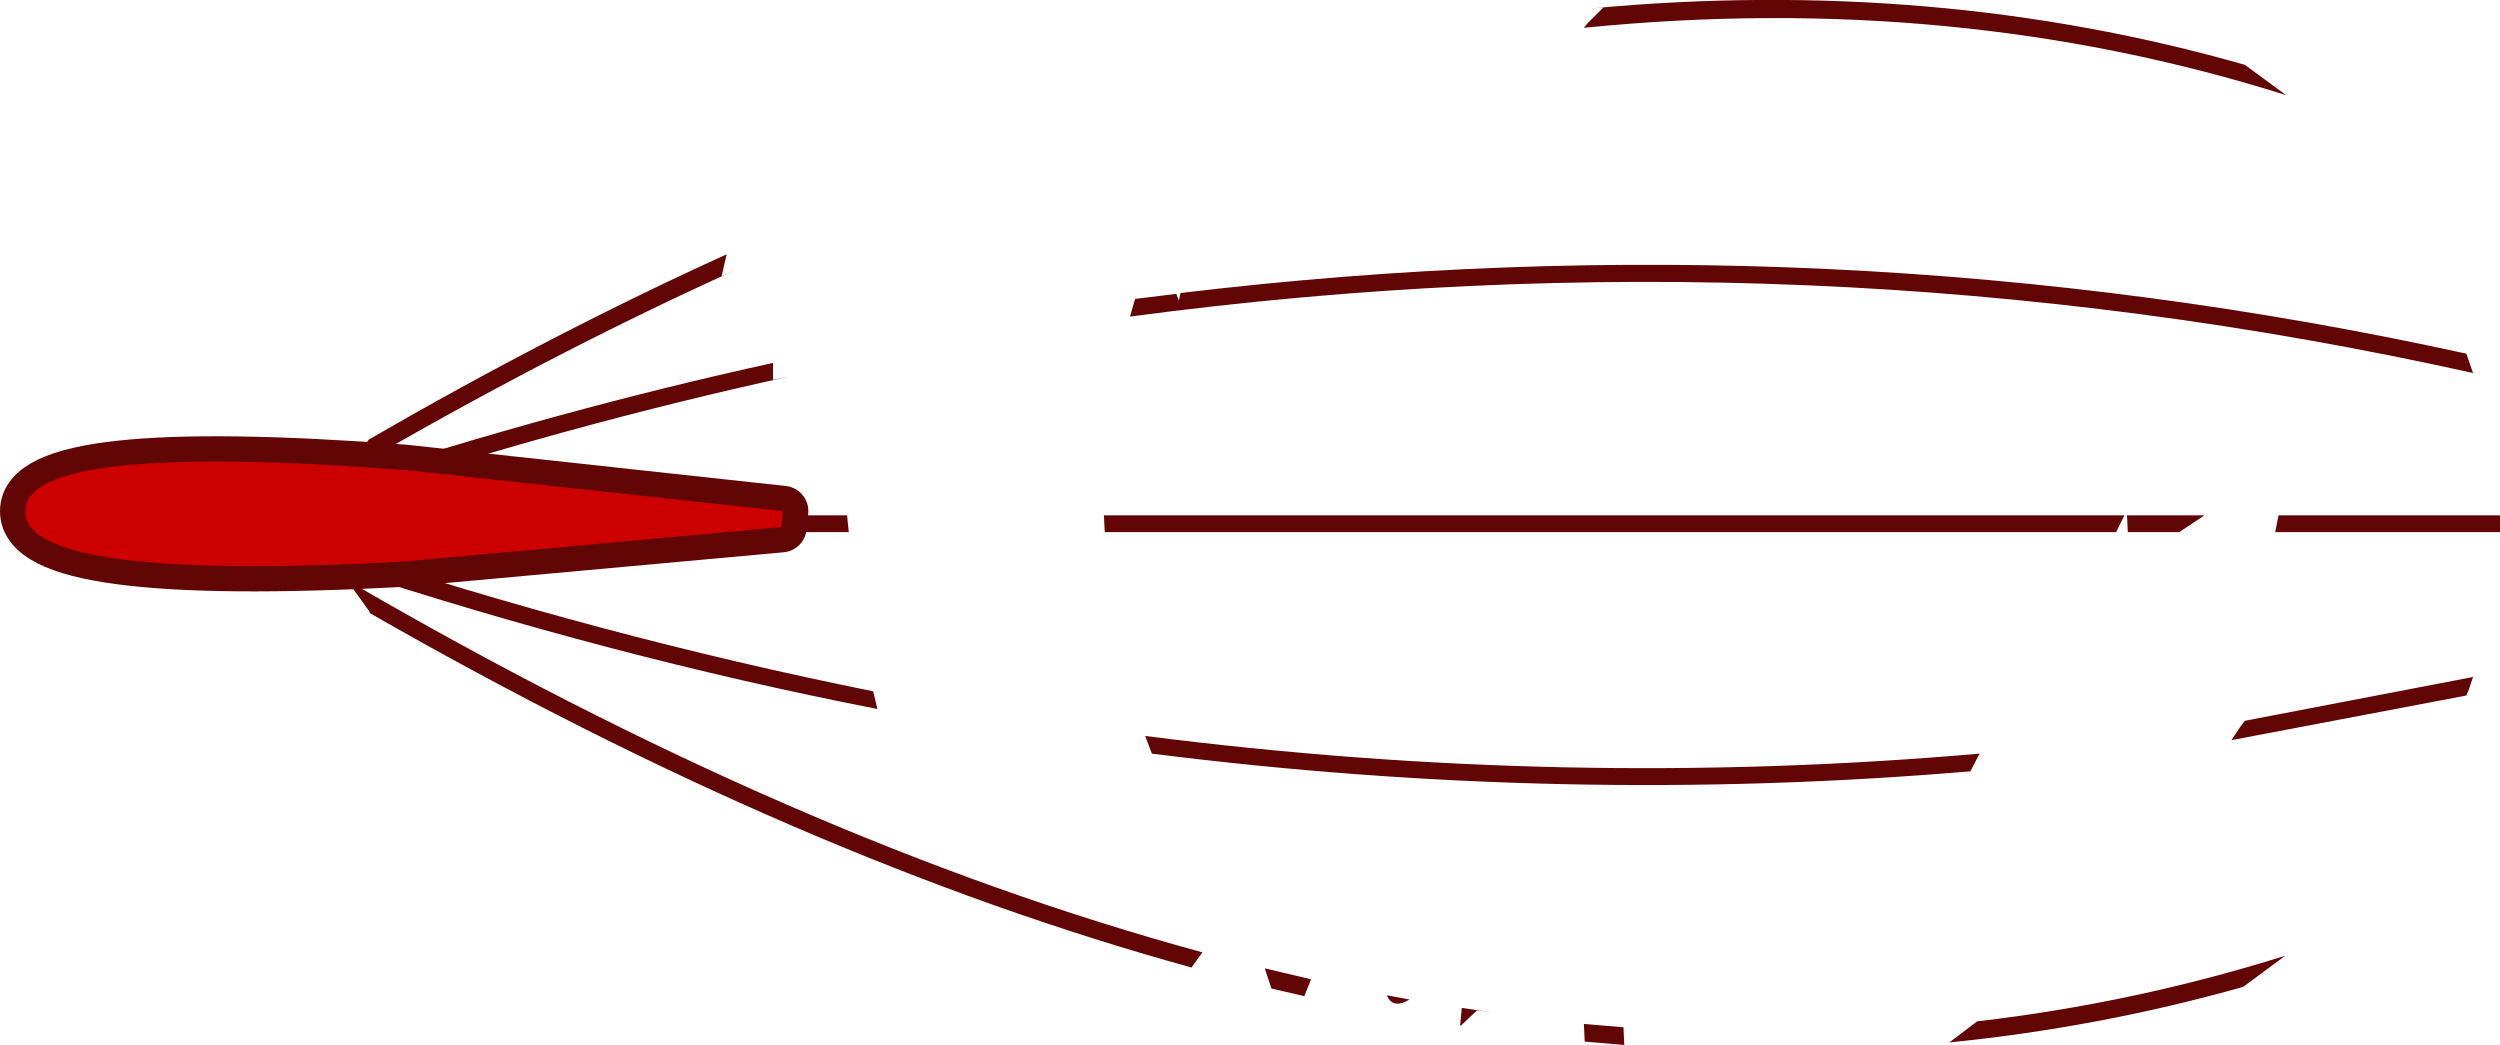 <?xml version="1.0" encoding="UTF-8" standalone="no"?>
<svg xmlns:xlink="http://www.w3.org/1999/xlink" height="62.05px" width="148.45px" xmlns="http://www.w3.org/2000/svg">
  <g transform="matrix(1.0, 0.0, 0.0, 1.0, 78.65, 31.2)">
    <path d="M69.8 -0.6 L69.8 -0.1 69.8 -0.05 69.8 0.05 69.8 0.4 56.45 0.4 56.65 -0.6 69.8 -0.6 M67.8 -10.2 L68.2 -9.05 Q28.85 -17.8 -11.55 -12.4 L-11.25 -13.45 -8.8 -13.75 -8.65 -13.35 -8.55 -13.8 Q30.15 -18.45 67.8 -10.2 M16.55 -30.75 L15.85 -30.7 Q36.25 -32.6 54.65 -27.35 L57.1 -25.55 Q37.45 -31.75 15.4 -29.55 L15.6 -29.8 16.55 -30.75 M52.25 -0.6 L50.75 0.4 47.7 0.4 47.65 -0.6 52.25 -0.6 M68.0 9.6 L67.95 9.75 67.8 10.1 53.85 12.75 54.35 12.0 54.65 11.6 68.2 9.0 68.0 9.6 M54.55 27.4 Q46.05 29.8 37.1 30.7 L38.75 29.45 Q48.15 28.35 57.05 25.55 L54.55 27.4 M15.45 30.65 L15.4 29.6 17.75 29.8 17.8 30.85 15.45 30.65 M38.9 13.55 L38.35 14.6 Q14.25 16.65 -10.25 13.55 L-10.65 12.5 Q14.3 15.7 38.9 13.55 M5.05 28.15 Q4.05 28.75 3.7 27.9 L5.05 28.15 M8.1 29.7 L8.05 29.7 8.15 28.65 9.85 28.9 9.05 28.8 8.1 29.7 M-26.8 9.85 L-26.55 10.9 Q-42.4 7.8 -58.4 2.55 L-58.85 1.35 -59.25 1.2 Q-42.95 6.6 -26.8 9.85 M-7.25 25.35 L-7.9 26.25 Q-31.15 19.85 -56.7 5.2 L-56.7 5.15 -56.65 5.2 -58.05 3.25 Q-31.35 18.8 -7.25 25.35 M-0.8 26.95 L-1.2 27.95 -3.15 27.5 -3.55 26.3 -0.8 26.95 M-58.8 -1.4 L-58.35 -2.65 Q-45.5 -6.85 -32.75 -9.65 L-32.75 -8.65 -31.75 -8.85 Q-45.25 -5.9 -58.8 -1.4 M-58.15 -3.1 L-56.75 -5.1 Q-45.95 -11.35 -35.5 -16.1 L-35.8 -14.8 -34.9 -15.2 Q-46.3 -10.05 -58.15 -3.1 M-59.05 -0.05 L-59.0 -0.6 -28.35 -0.6 -28.25 0.4 -59.0 0.4 -59.05 0.05 -59.05 -0.05 M47.5 -0.6 L47.0 0.4 -13.05 0.4 -13.1 -0.6 47.5 -0.6" fill="#620505" fill-rule="evenodd" stroke="none"/>
    <path d="M-32.25 0.1 L-54.75 2.15 Q-77.15 3.35 -77.15 -0.85 -77.15 -5.0 -54.65 -3.3 L-32.15 -0.85 -32.25 0.1" fill="#3494d4" fill-rule="evenodd" stroke="none"/>
    <path d="M-32.25 0.1 L-54.75 2.15 Q-77.15 3.35 -77.15 -0.85 -77.15 -5.0 -54.65 -3.3 L-32.15 -0.85 -32.25 0.1 Z" fill="none" stroke="#620505" stroke-linecap="round" stroke-linejoin="round" stroke-width="3.0"/>
    <path d="M-32.25 0.1 L-54.75 2.15 Q-77.15 3.35 -77.15 -0.85 -77.15 -5.0 -54.65 -3.3 L-32.15 -0.85 -32.25 0.1" fill="#cc0000" fill-rule="evenodd" stroke="none"/>
  </g>
</svg>
